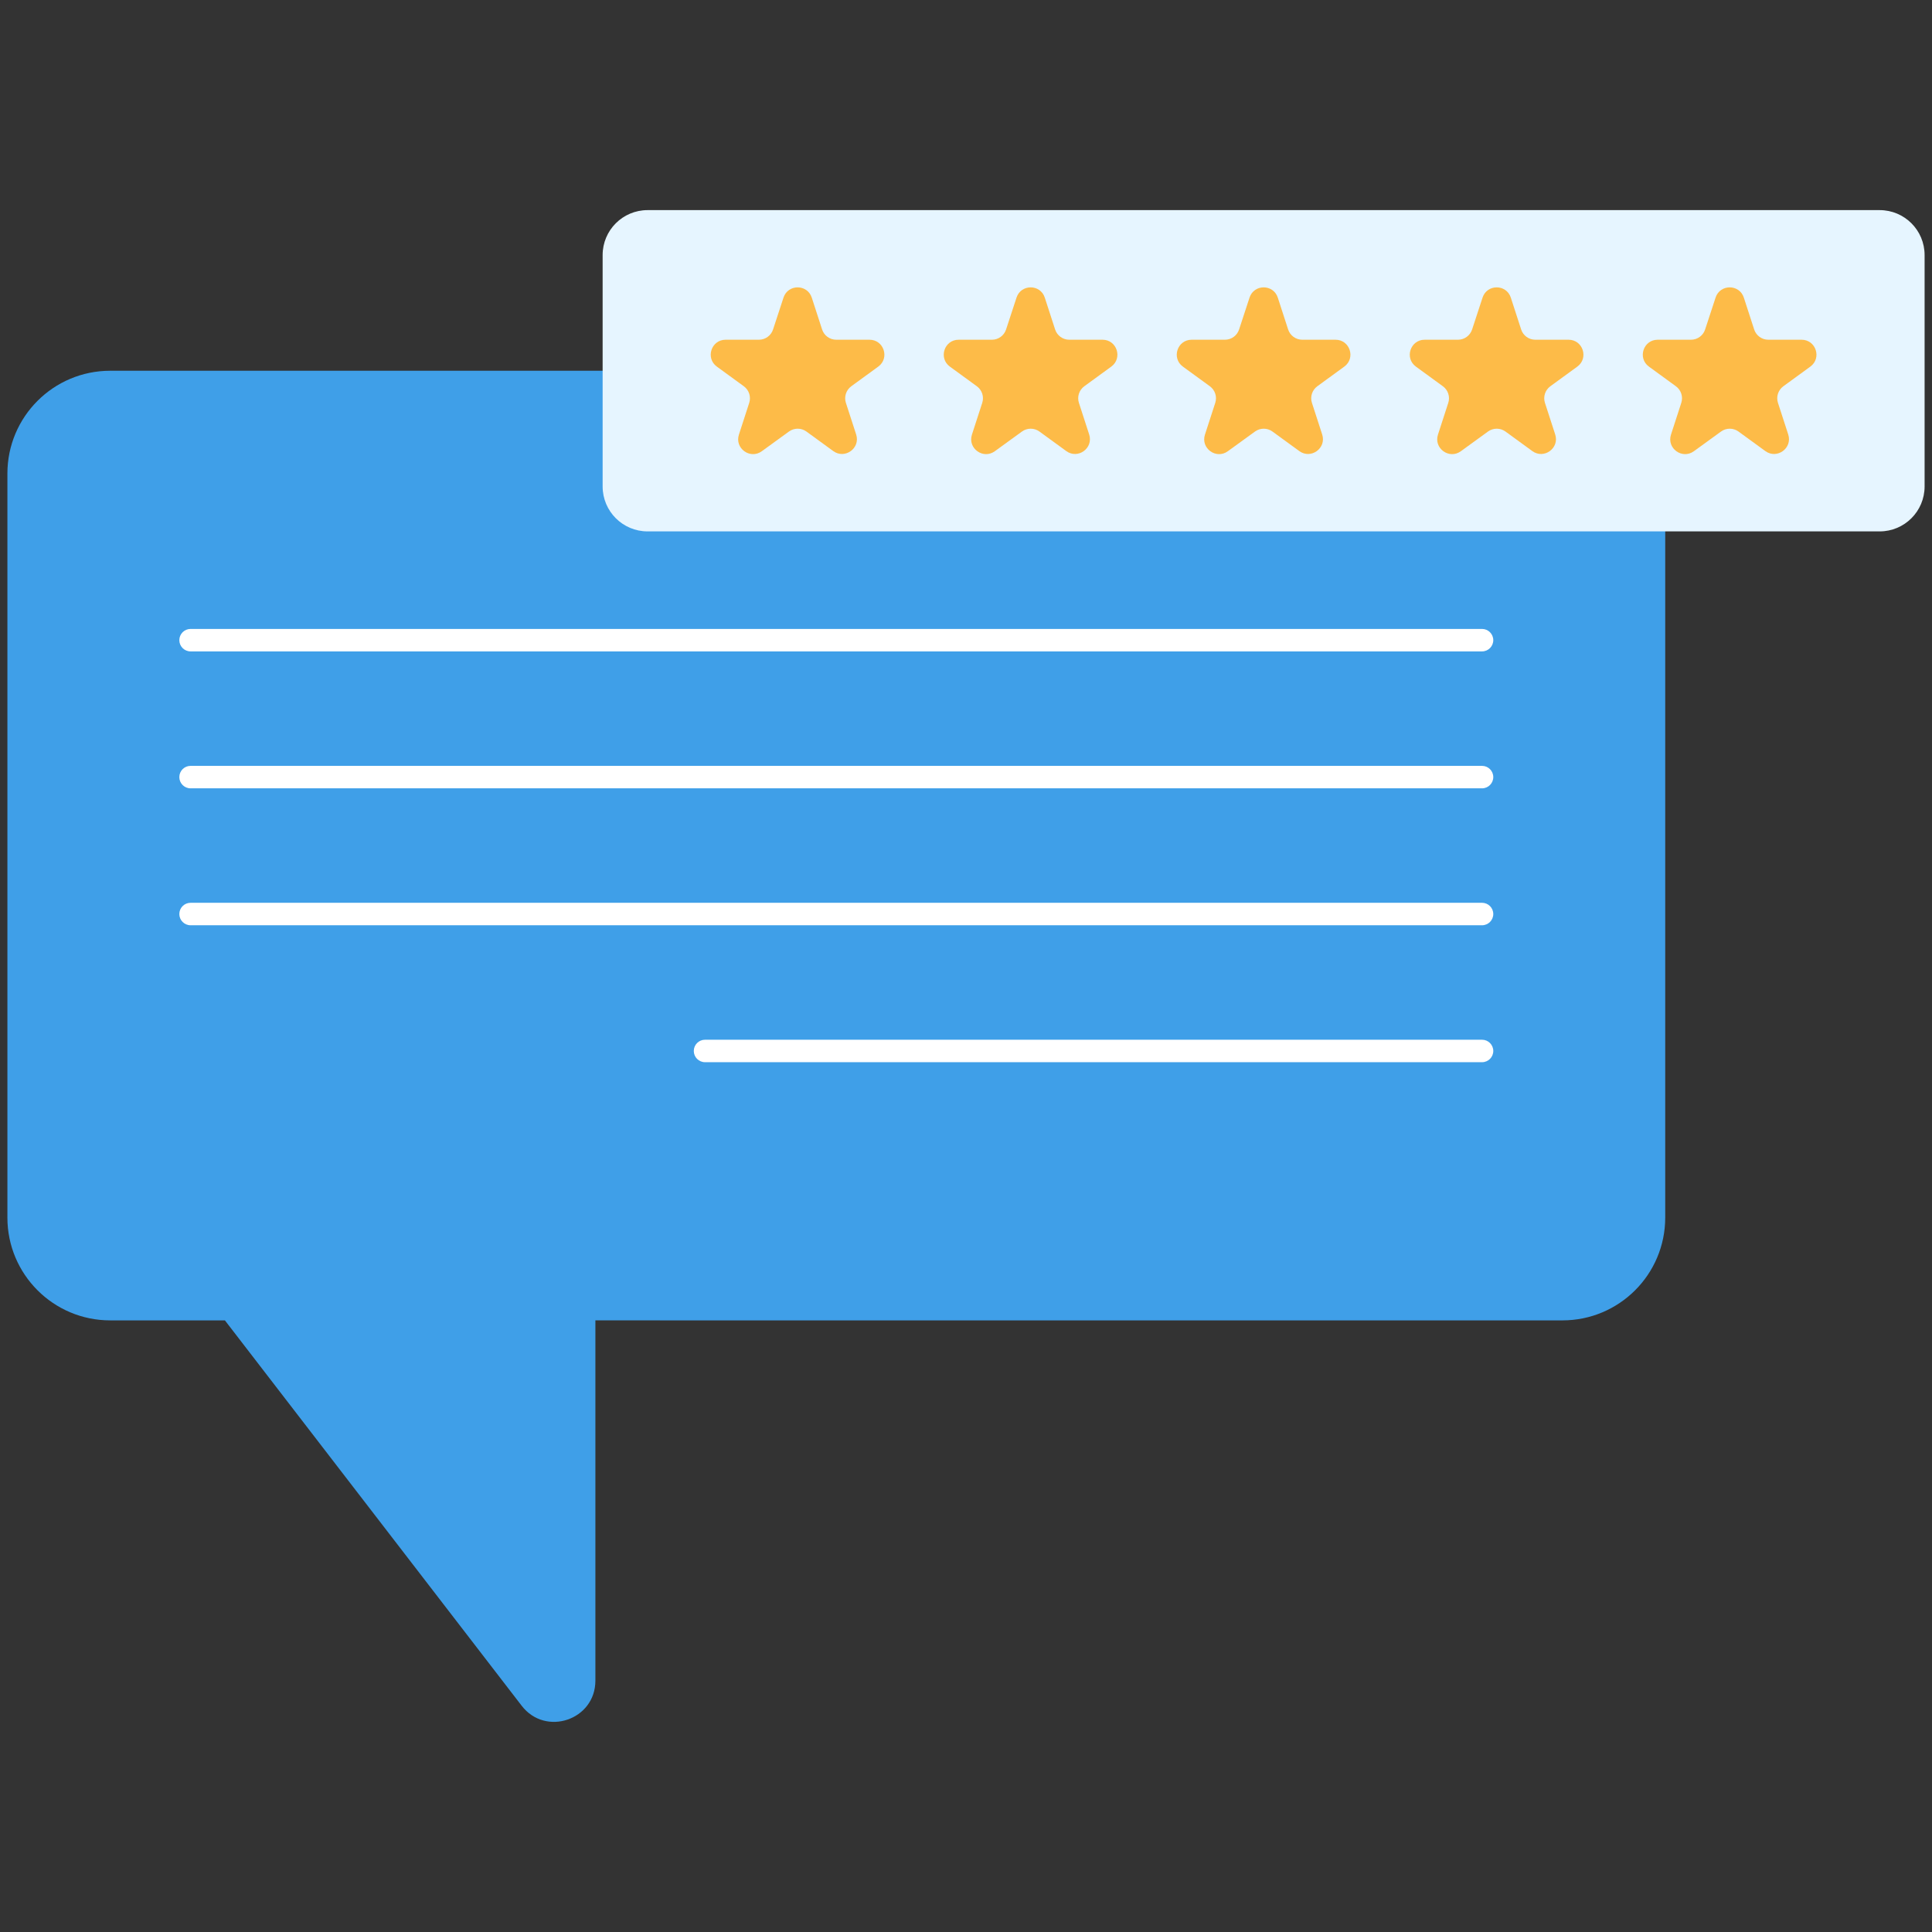 <svg xmlns="http://www.w3.org/2000/svg" enable-background="new 0 0 512 512" viewBox="0 0 512 512" id="testimonial"><rect x="0" y="0" width="512" height="512" fill="#333333" stroke="none"/><path fill="#3f9fe8" d="M1.962,125.496v197.178c0,15.045,12.197,27.242,27.242,27.242h30.402l78.65,102.131
				c6.347,8.241,19.53,3.753,19.53-6.649v-95.483H414.06c15.045,0,27.242-12.197,27.242-27.242V125.496
				c0-15.045-12.197-27.242-27.242-27.242H29.204C14.158,98.254,1.962,110.451,1.962,125.496z"></path><path fill="#fff" d="M392.757 172.628H50.501c-1.644 0-2.977-1.333-2.977-2.977 0-1.644 1.333-2.977 2.977-2.977h342.256c1.644 0 2.977 1.333 2.977 2.977C395.734 171.295 394.4 172.628 392.757 172.628zM392.757 208.916H50.501c-1.644 0-2.977-1.333-2.977-2.977 0-1.644 1.333-2.977 2.977-2.977h342.256c1.644 0 2.977 1.333 2.977 2.977C395.734 207.583 394.4 208.916 392.757 208.916zM392.757 245.204H50.501c-1.644 0-2.977-1.333-2.977-2.977 0-1.644 1.333-2.977 2.977-2.977h342.256c1.644 0 2.977 1.333 2.977 2.977C395.734 243.871 394.4 245.204 392.757 245.204zM392.757 281.493H186.839c-1.644 0-2.977-1.333-2.977-2.977s1.333-2.977 2.977-2.977h205.918c1.644 0 2.977 1.333 2.977 2.977S394.4 281.493 392.757 281.493z"></path><path fill="#e6f5ff" d="M510.038,67.591v61.326c0,6.577-5.331,11.908-11.908,11.908H171.612
				c-6.577,0-11.908-5.331-11.908-11.908V67.591c0-6.577,5.331-11.908,11.908-11.908H498.13
				C504.707,55.683,510.038,61.014,510.038,67.591z"></path><path fill="#fdbb48" d="M224.173 106.763l2.718 8.378c1.178 3.632-2.981 6.649-6.068 4.401l-7.108-5.177c-1.38-1.005-3.251-1.007-4.634-.004l-7.199 5.222c-3.088 2.24-7.239-.777-6.062-4.405l2.73-8.415c.526-1.622-.05-3.397-1.428-4.401l-7.145-5.204c-3.084-2.246-1.495-7.126 2.32-7.126h8.825c1.703 0 3.214-1.095 3.745-2.713l2.77-8.451c1.188-3.623 6.316-3.616 7.493.011l2.734 8.428c.527 1.624 2.04 2.724 3.748 2.724h8.815c3.815 0 5.404 4.88 2.32 7.126l-7.145 5.204C224.223 103.366 223.647 105.142 224.173 106.763zM285.925 106.763l2.718 8.378c1.178 3.632-2.981 6.649-6.068 4.401l-7.108-5.177c-1.38-1.005-3.251-1.007-4.634-.004l-7.199 5.222c-3.088 2.24-7.239-.777-6.062-4.405l2.73-8.415c.526-1.622-.05-3.397-1.428-4.401l-7.145-5.204c-3.084-2.246-1.495-7.126 2.32-7.126h8.825c1.703 0 3.214-1.095 3.745-2.713l2.77-8.451c1.188-3.623 6.316-3.616 7.493.011l2.734 8.428c.527 1.624 2.04 2.724 3.748 2.724h8.815c3.815 0 5.404 4.88 2.32 7.126l-7.145 5.204C285.975 103.366 285.399 105.142 285.925 106.763zM347.677 106.763l2.718 8.378c1.178 3.632-2.981 6.649-6.068 4.401l-7.108-5.177c-1.38-1.005-3.251-1.007-4.634-.004l-7.199 5.222c-3.088 2.24-7.239-.777-6.062-4.405l2.73-8.415c.526-1.622-.05-3.397-1.428-4.401l-7.145-5.204c-3.084-2.246-1.495-7.126 2.32-7.126h8.825c1.703 0 3.214-1.095 3.744-2.713l2.77-8.451c1.188-3.623 6.316-3.616 7.493.011l2.734 8.428c.527 1.624 2.04 2.724 3.748 2.724h8.815c3.815 0 5.404 4.88 2.32 7.126l-7.145 5.204C347.727 103.366 347.151 105.142 347.677 106.763zM409.429 106.763l2.718 8.378c1.178 3.632-2.981 6.649-6.068 4.401l-7.108-5.177c-1.38-1.005-3.251-1.007-4.634-.004l-7.199 5.222c-3.088 2.24-7.239-.777-6.062-4.405l2.73-8.415c.526-1.622-.05-3.397-1.428-4.401l-7.145-5.204c-3.084-2.246-1.495-7.126 2.32-7.126h8.825c1.703 0 3.214-1.095 3.745-2.713l2.77-8.451c1.188-3.623 6.316-3.616 7.493.011l2.734 8.428c.527 1.624 2.04 2.724 3.748 2.724h8.815c3.815 0 5.404 4.88 2.32 7.126l-7.145 5.204C409.479 103.366 408.903 105.142 409.429 106.763zM471.181 106.763l2.718 8.378c1.178 3.632-2.981 6.649-6.068 4.401l-7.108-5.177c-1.38-1.005-3.251-1.007-4.634-.004l-7.199 5.222c-3.088 2.24-7.239-.777-6.062-4.405l2.73-8.415c.526-1.622-.05-3.397-1.428-4.401l-7.145-5.204c-3.084-2.246-1.495-7.126 2.32-7.126h8.825c1.703 0 3.214-1.095 3.745-2.713l2.77-8.451c1.188-3.623 6.316-3.616 7.493.011l2.734 8.428c.527 1.624 2.04 2.724 3.748 2.724h8.815c3.815 0 5.404 4.88 2.32 7.126l-7.145 5.204C471.231 103.366 470.654 105.142 471.181 106.763z"></path></svg>